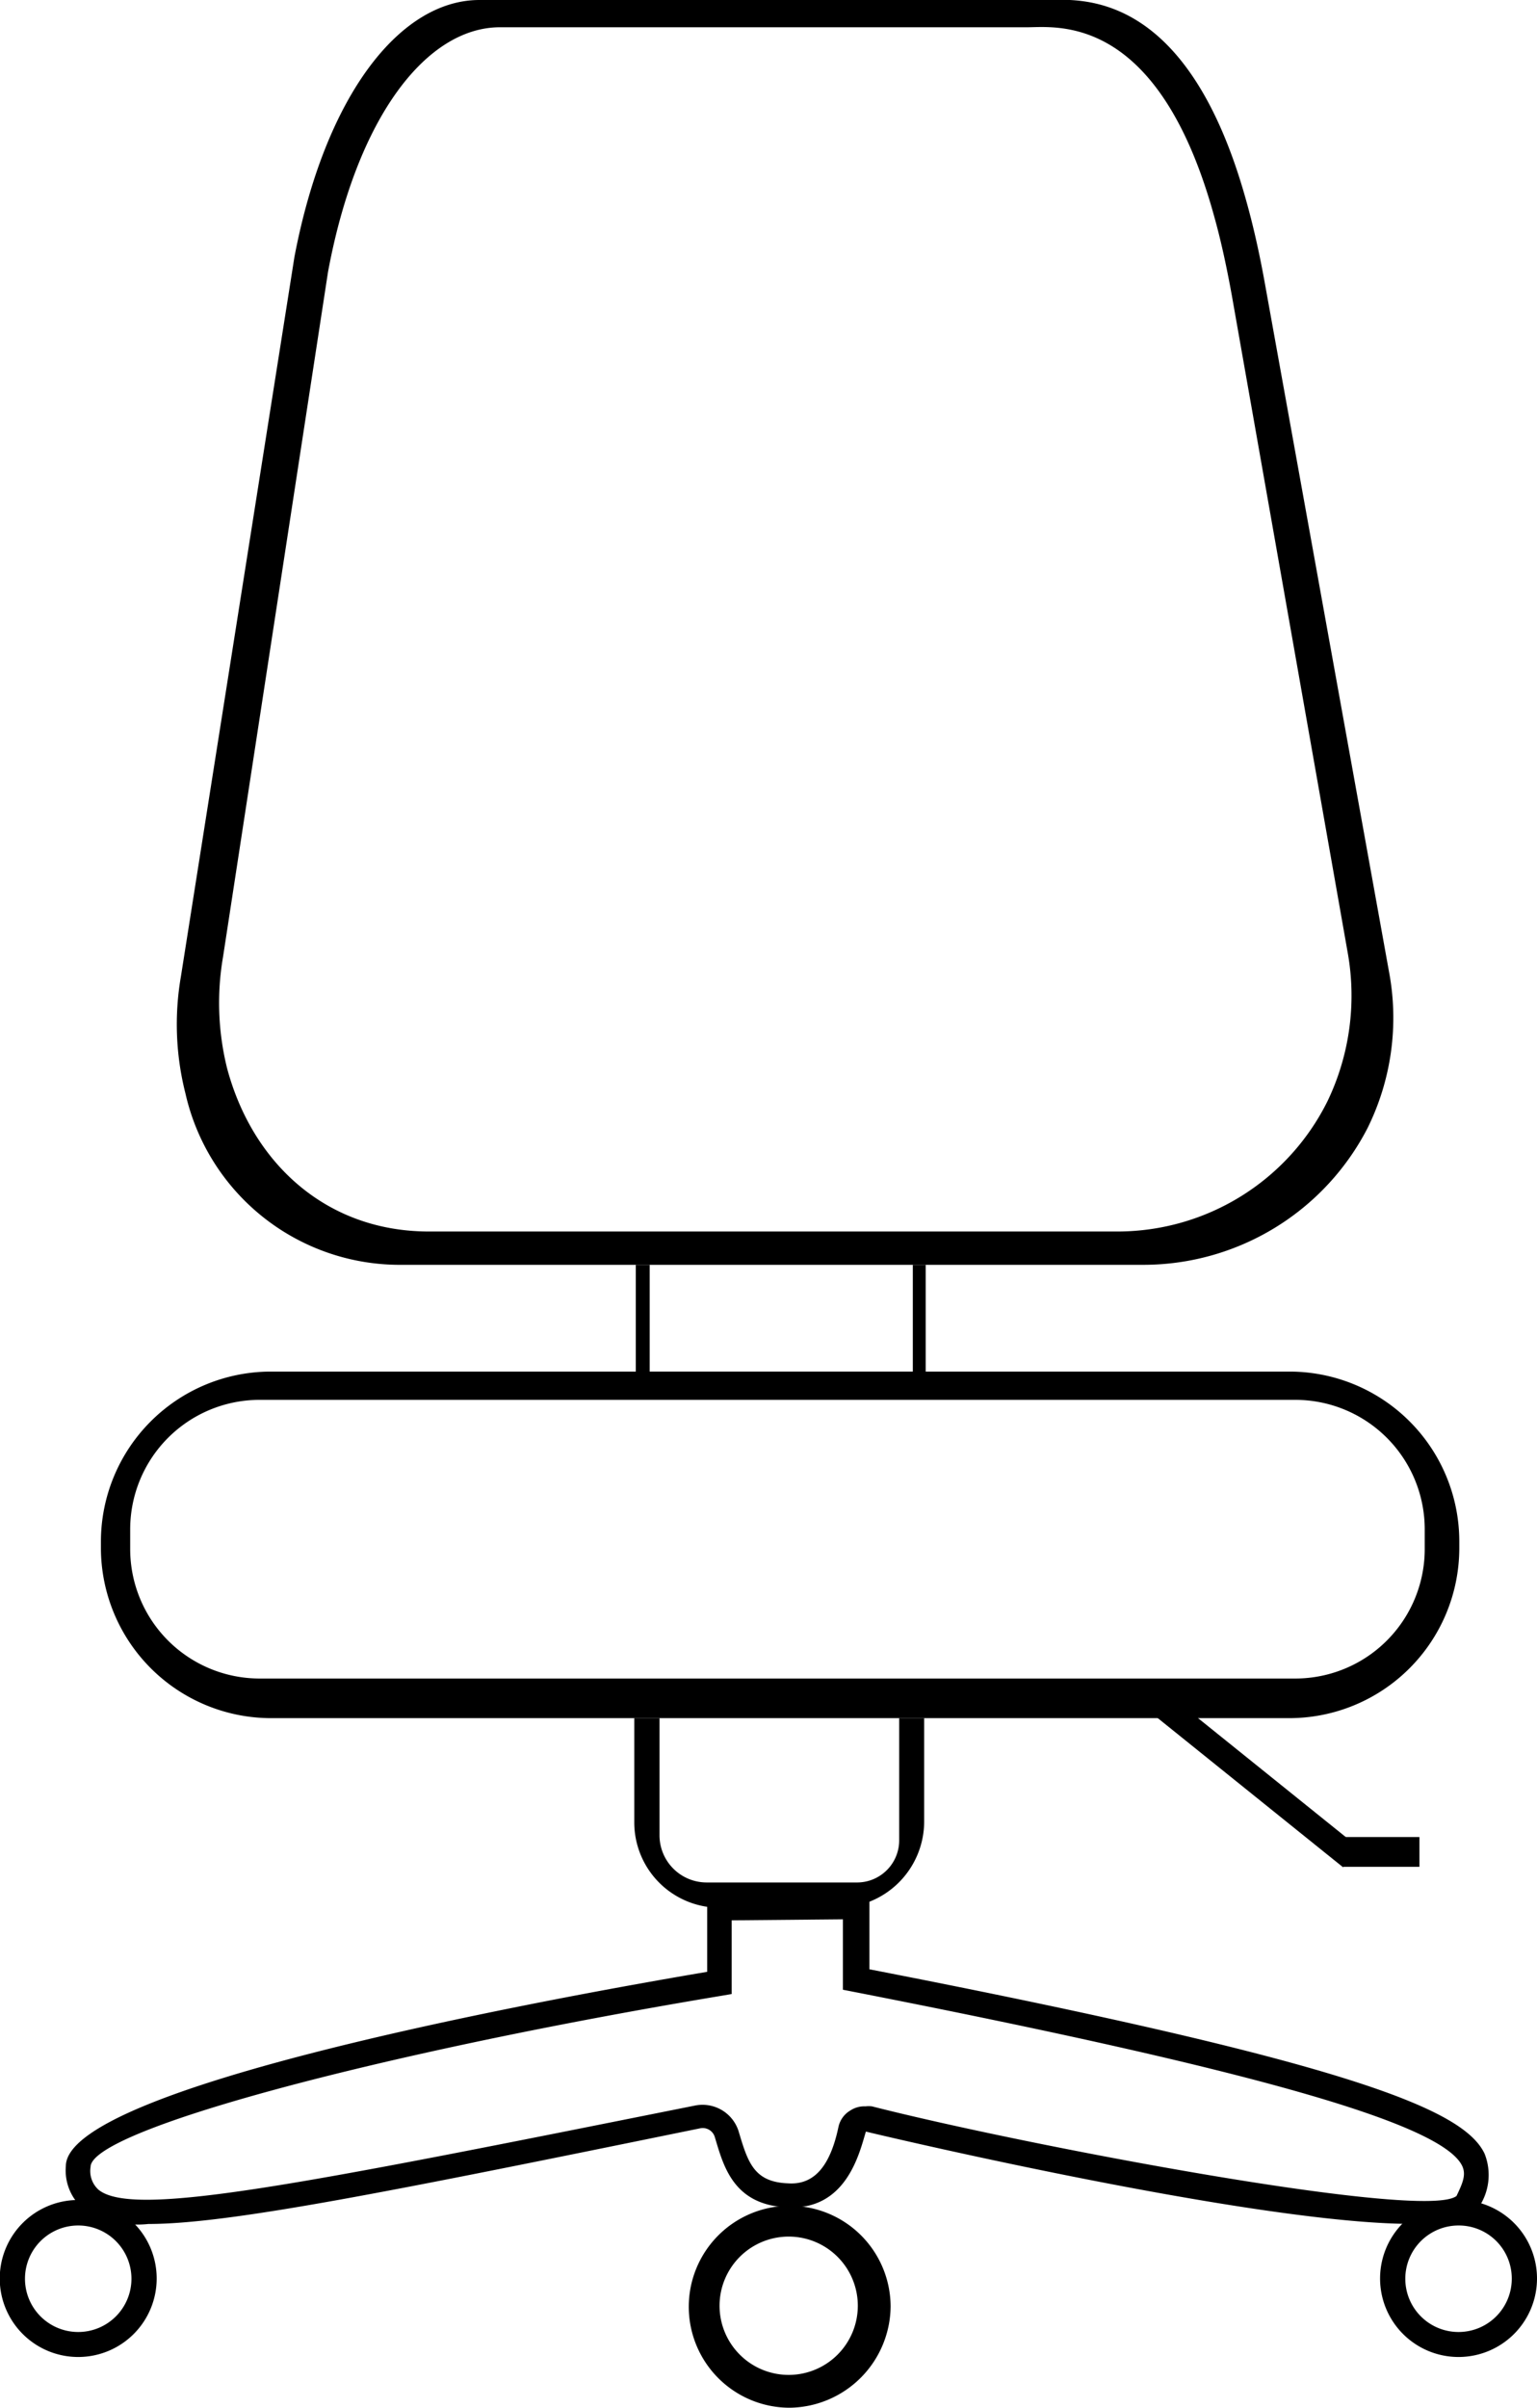 <svg xmlns="http://www.w3.org/2000/svg" viewBox="0 0 60.92 95.39"><g id="Layer_2" data-name="Layer 2"><g id="bureau_chaise" data-name="bureau/chaise"><path d="M55.06,38.53,50.12,11.15c-.2-1.1-.44-2.19-.74-3.25C47-.6,42.67,0,41.43,0H19c-3.12,0-6.1,3.73-7.33,10.18L7.17,38.69a11.12,11.12,0,0,0,.18,4.63,8.71,8.71,0,0,0,8.57,6.79h29.4A10,10,0,0,0,54.2,44.7,9.85,9.85,0,0,0,55.06,38.53Zm-2.45,5.11a9.3,9.3,0,0,1-8.28,5.15H17c-4.08,0-7-2.72-8-6.47a10.74,10.74,0,0,1-.16-4.41L13,10.78c1.14-6.15,3.91-9.7,6.82-9.7h20.9c1.16,0,5.19-.58,7.41,7.51.28,1,.5,2.05.69,3.09l4.6,26.08A9.66,9.66,0,0,1,52.61,43.64Z"/><polygon points="36.18 50.11 36.18 54.34 25.75 54.34 25.75 50.11 25.2 50.11 25.2 54.62 36.69 54.62 36.69 50.11 36.18 50.11"/><path d="M51.09,54.34H10.69A6.74,6.74,0,0,0,4,61.06v.29a6.75,6.75,0,0,0,6.72,6.72h40.4a6.74,6.74,0,0,0,6.72-6.72v-.29A6.73,6.73,0,0,0,51.09,54.34Zm.25,12.16H10.29a5.13,5.13,0,0,1-5.13-5.13v-.78a5.13,5.13,0,0,1,5.13-5.13H51.34a5.13,5.13,0,0,1,5.13,5.13v.78A5.13,5.13,0,0,1,51.34,66.5Z"/><path d="M35.64,68.07v4.84A1.67,1.67,0,0,1,34,74.58H28a1.87,1.87,0,0,1-1.86-1.87V68.07h-1V72.2a3.38,3.38,0,0,0,3.38,3.38h4.69a3.42,3.42,0,0,0,3.42-3.42V68.07Z"/><path d="M5.88,88.11a4,4,0,0,1-2.59-.61,2,2,0,0,1-.68-1.68c0-3.13,18.92-6.6,25.42-7.7v-3l6.43-.1,0,3C53.56,81.73,58,83.57,58.84,85.32a2.28,2.28,0,0,1-.23,2.13c-1.22,2.5-24.06-2.94-24.29-3-.25.82-.76,3.13-3.11,3-2.06-.08-2.5-1.53-2.82-2.59l-.06-.2a.5.5,0,0,0-.58-.34C15.32,86.86,9.07,88.11,5.88,88.11ZM34.3,83.45a1.15,1.15,0,0,1,.26,0C40.64,85,56.48,88,57.73,87c.25-.52.39-.85.22-1.2-.83-1.67-8.28-3.79-24.13-6.89l-.41-.08,0-2.79L29,76.08V79l-.41.07c-13.8,2.3-25,5.34-25,6.78a1,1,0,0,0,.31.9c1.37,1.13,7.89-.18,23.64-3.33a1.5,1.5,0,0,1,1.73,1l.06.2c.34,1.13.62,1.83,1.9,1.88,1,.07,1.66-.62,2-2.22a1,1,0,0,1,.48-.67A1,1,0,0,1,34.3,83.45Z"/><path d="M3.11,93.38a3.11,3.11,0,1,1,3.1-3.11A3.11,3.11,0,0,1,3.11,93.38Zm0-5.21a2.11,2.11,0,1,0,2.1,2.1A2.11,2.11,0,0,0,3.11,88.17Z"/><path d="M57.81,93.38a3.11,3.11,0,1,1,3.11-3.11A3.11,3.11,0,0,1,57.81,93.38Zm0-5.21a2.11,2.11,0,1,0,2.11,2.1A2.1,2.1,0,0,0,57.81,88.17Z"/><path d="M31.3,95.39a4,4,0,1,1,4-4A4.05,4.05,0,0,1,31.3,95.39Zm0-6.78A2.74,2.74,0,1,0,34,91.35,2.74,2.74,0,0,0,31.3,88.61Z"/><rect x="49.13" y="65.41" width="1" height="10.05" transform="translate(-36.36 64.95) rotate(-51.18)"/><rect x="53.22" y="72.78" width="3.04" height="1.18"/></g></g></svg>
